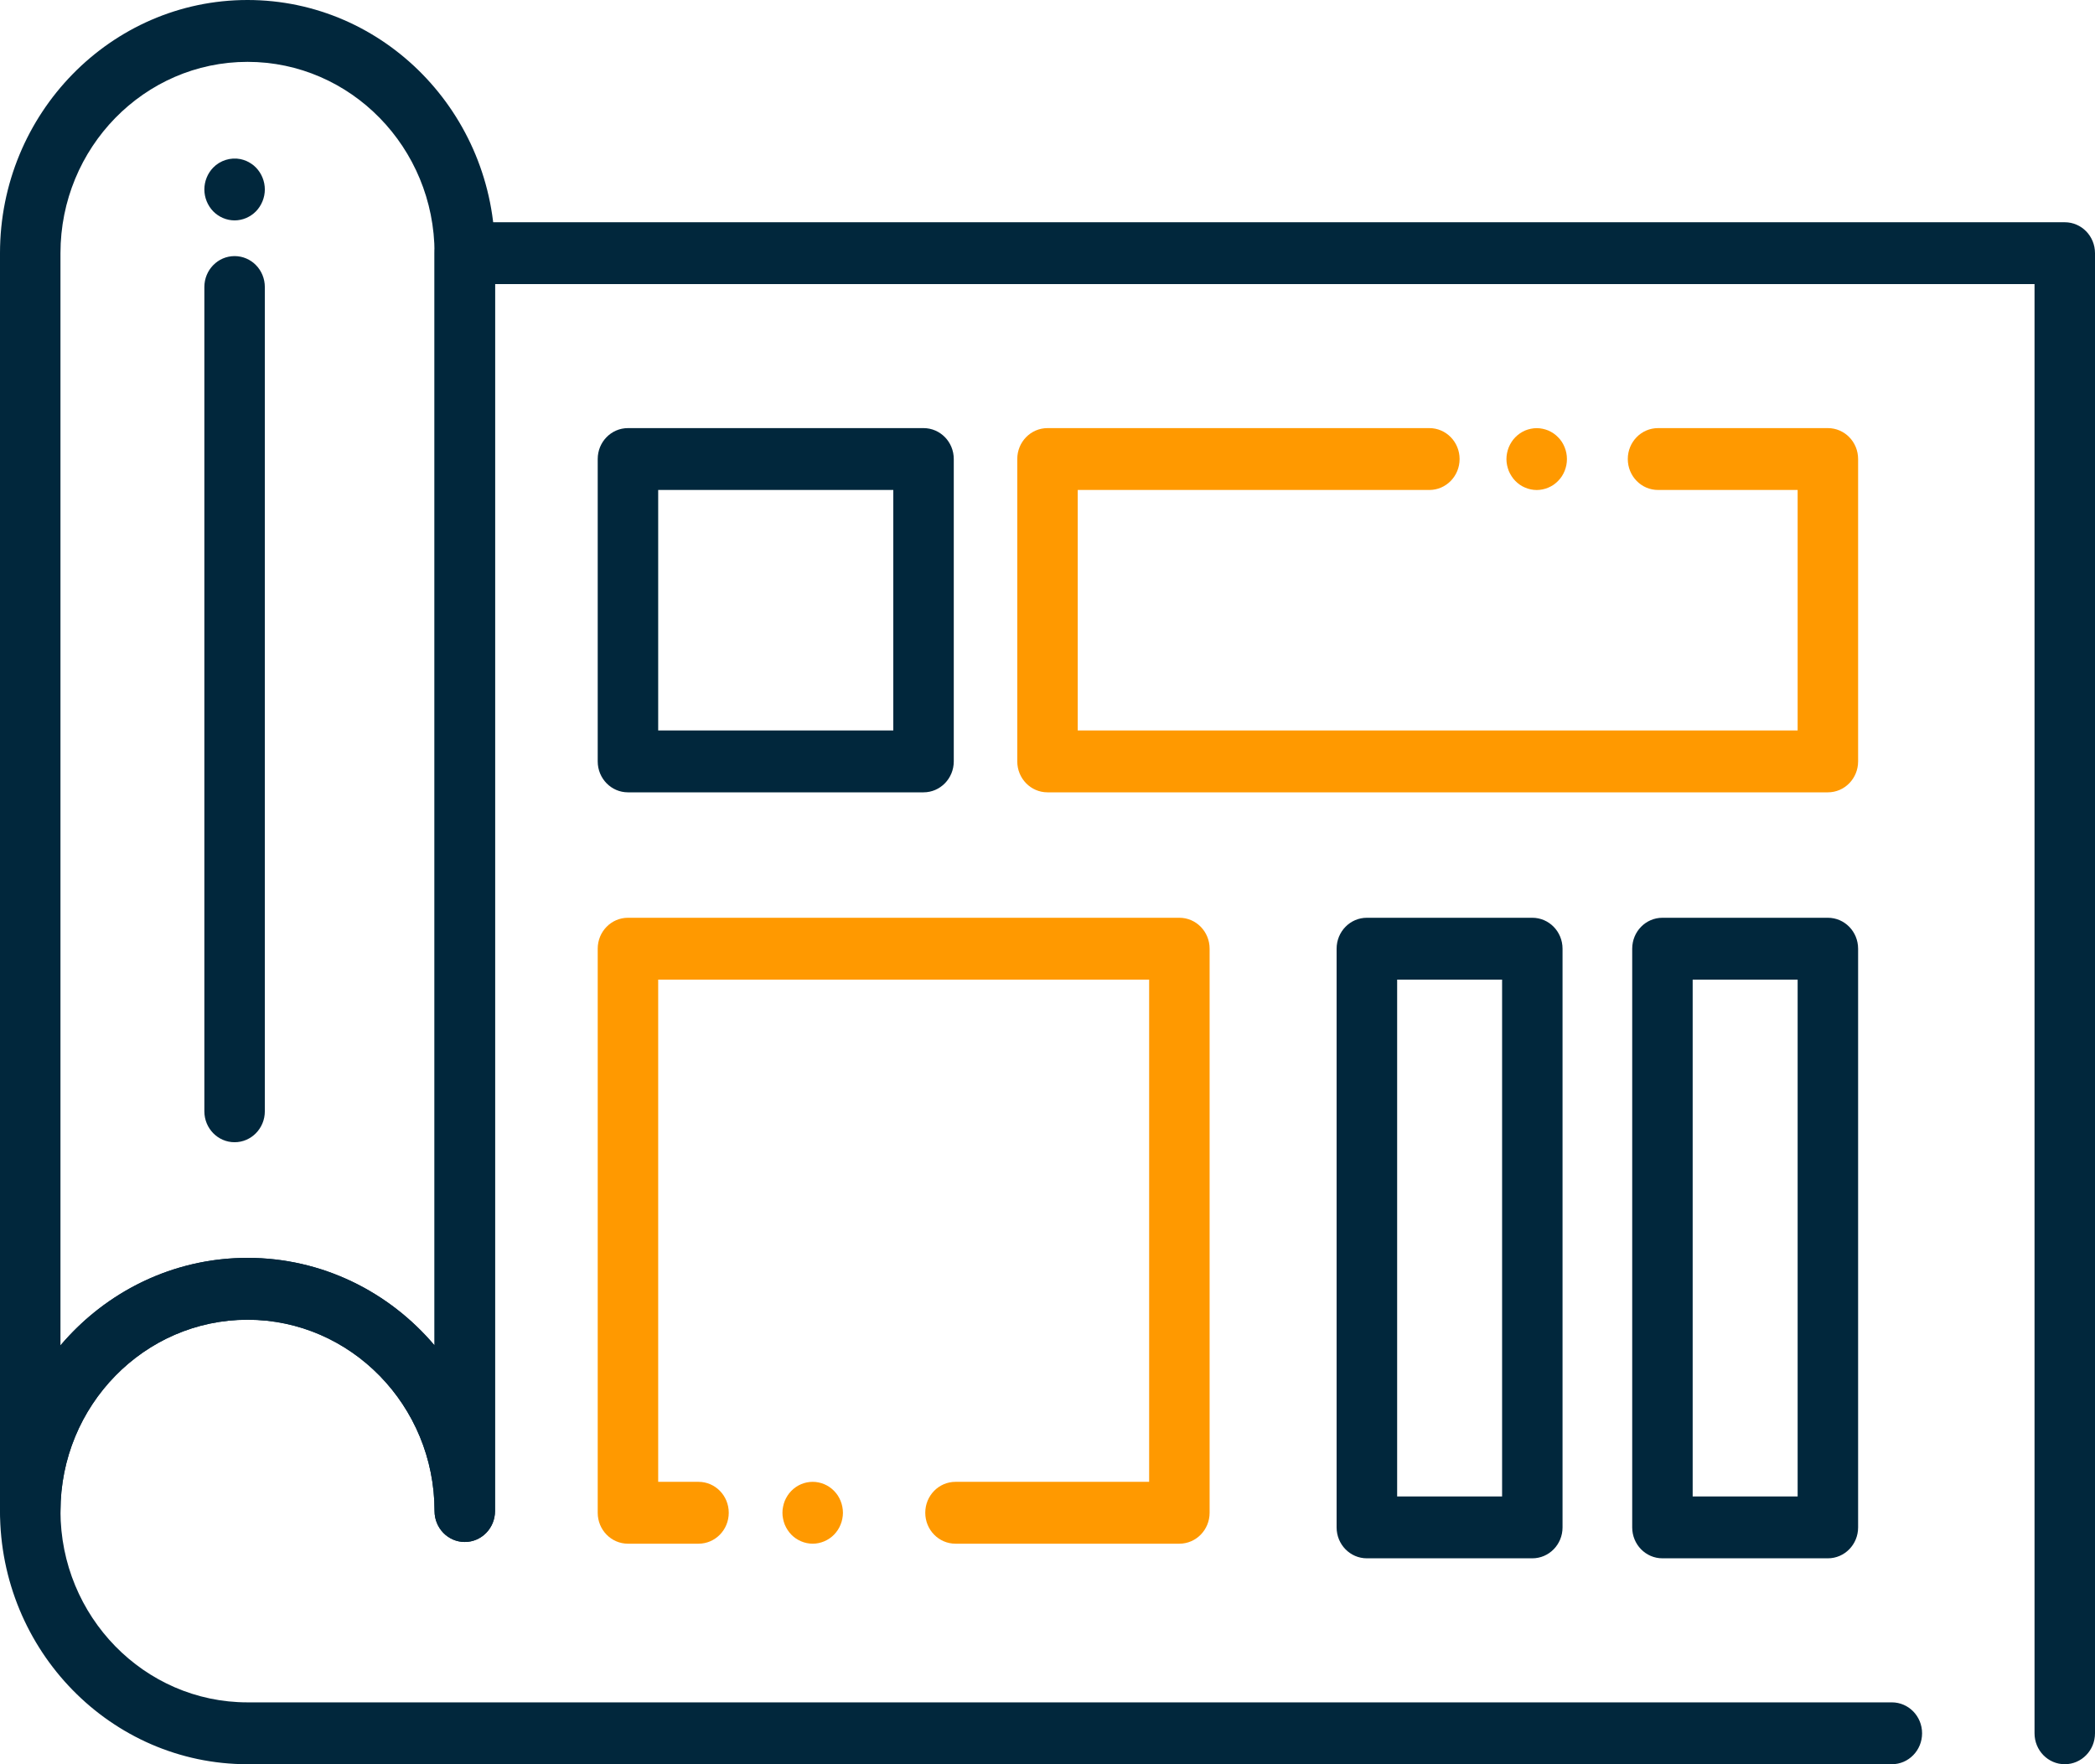 <svg width="95" height="80" viewBox="0 0 95 80" fill="none" xmlns="http://www.w3.org/2000/svg">
<path d="M21.076 69.922C20.318 69.922 19.705 69.295 19.705 68.519C19.705 63.735 15.901 59.844 11.224 59.844C6.546 59.844 2.742 63.735 2.742 68.519C2.742 69.295 2.129 69.922 1.371 69.922C0.613 69.922 0 69.295 0 68.519V11.481C0 5.149 5.034 0 11.224 0C17.413 0 22.447 5.149 22.447 11.481V68.519C22.447 69.295 21.834 69.922 21.076 69.922ZM11.224 57.039C14.607 57.039 17.646 58.577 19.705 61.008V11.481C19.705 6.696 15.901 2.805 11.224 2.805C6.546 2.805 2.742 6.696 2.742 11.481V61.008C4.801 58.577 7.841 57.039 11.224 57.039Z" fill="#01273C"/>
<path d="M93.629 80C92.871 80 92.258 79.373 92.258 78.597V12.883H22.447V68.519C22.447 69.295 21.834 69.922 21.076 69.922C20.318 69.922 19.705 69.295 19.705 68.519C19.705 63.735 15.901 59.844 11.224 59.844C6.546 59.844 2.742 63.735 2.742 68.519C2.742 73.304 6.546 77.195 11.224 77.195H85.788C86.546 77.195 87.159 77.822 87.159 78.597C87.159 79.373 86.546 80 85.788 80H11.224C5.036 80 0 74.851 0 68.519C0 62.188 5.036 57.039 11.224 57.039C14.607 57.039 17.646 58.577 19.705 61.008V11.481C19.705 10.705 20.318 10.078 21.076 10.078H93.629C94.387 10.078 95 10.705 95 11.481V78.597C95 79.373 94.387 80 93.629 80Z" fill="#01273C"/>
<path d="M41.879 35.929H28.475C27.717 35.929 27.104 35.301 27.104 34.526V20.815C27.104 20.04 27.717 19.413 28.475 19.413H41.879C42.636 19.413 43.25 20.04 43.25 20.815V34.526C43.25 35.301 42.635 35.929 41.879 35.929ZM29.846 33.123H40.507V22.218H29.846V33.123Z" fill="#01273C"/>
<path d="M53.48 70H43.328C42.57 70 41.957 69.373 41.957 68.597C41.957 67.822 42.57 67.195 43.328 67.195H52.109V44.422H29.846V67.195H31.675C32.433 67.195 33.046 67.822 33.046 68.597C33.046 69.373 32.433 70 31.675 70H28.475C27.717 70 27.104 69.373 27.104 68.597V43.019C27.104 42.244 27.717 41.617 28.475 41.617H53.48C54.238 41.617 54.851 42.244 54.851 43.019V68.597C54.851 69.371 54.238 70 53.48 70Z" fill="#FF9900"/>
<path d="M36.853 70C36.49 70 36.138 69.85 35.883 69.589C35.82 69.523 35.761 69.453 35.713 69.375C35.664 69.299 35.62 69.219 35.585 69.133C35.552 69.048 35.526 68.96 35.509 68.87C35.489 68.78 35.481 68.688 35.481 68.598C35.481 68.505 35.489 68.413 35.509 68.323C35.526 68.233 35.552 68.145 35.585 68.061C35.62 67.977 35.664 67.894 35.713 67.818C35.761 67.742 35.82 67.67 35.883 67.606C36.138 67.343 36.49 67.195 36.853 67.195C37.213 67.195 37.566 67.343 37.822 67.606C37.885 67.67 37.942 67.742 37.993 67.818C38.041 67.894 38.085 67.977 38.118 68.061C38.153 68.145 38.179 68.233 38.196 68.323C38.214 68.413 38.224 68.505 38.224 68.598C38.224 68.688 38.214 68.78 38.196 68.87C38.179 68.96 38.153 69.048 38.118 69.133C38.085 69.219 38.041 69.299 37.993 69.375C37.942 69.453 37.885 69.523 37.822 69.589C37.566 69.85 37.213 70 36.853 70Z" fill="#FF9900"/>
<path d="M82.887 35.929H47.5C46.742 35.929 46.129 35.301 46.129 34.526V20.815C46.129 20.04 46.742 19.413 47.5 19.413H64.816C65.573 19.413 66.187 20.04 66.187 20.815C66.187 21.591 65.573 22.218 64.816 22.218H48.871V33.123H81.516V22.218H75.185C74.427 22.218 73.814 21.591 73.814 20.815C73.814 20.04 74.427 19.413 75.185 19.413H82.887C83.645 19.413 84.258 20.04 84.258 20.815V34.526C84.258 35.301 83.645 35.929 82.887 35.929Z" fill="#FF9900"/>
<path d="M69.685 22.22C69.594 22.22 69.504 22.21 69.416 22.192C69.328 22.174 69.242 22.148 69.16 22.112C69.077 22.078 68.997 22.034 68.923 21.984C68.848 21.932 68.778 21.873 68.715 21.809C68.65 21.743 68.594 21.673 68.545 21.595C68.494 21.519 68.453 21.439 68.417 21.355C68.384 21.268 68.357 21.18 68.339 21.092C68.321 21 68.311 20.908 68.311 20.818C68.311 20.725 68.321 20.633 68.339 20.543C68.357 20.453 68.384 20.365 68.417 20.281C68.453 20.197 68.494 20.114 68.545 20.038C68.594 19.962 68.65 19.89 68.715 19.826C68.778 19.762 68.848 19.702 68.923 19.651C68.997 19.601 69.077 19.557 69.16 19.521C69.242 19.487 69.328 19.461 69.416 19.443C69.593 19.405 69.775 19.405 69.951 19.443C70.039 19.461 70.125 19.487 70.208 19.521C70.29 19.557 70.37 19.601 70.445 19.651C70.519 19.702 70.59 19.762 70.652 19.826C70.717 19.89 70.774 19.962 70.825 20.038C70.874 20.114 70.915 20.197 70.95 20.281C70.983 20.365 71.011 20.453 71.028 20.543C71.046 20.633 71.054 20.725 71.054 20.818C71.054 20.908 71.046 21 71.028 21.092C71.011 21.18 70.983 21.268 70.95 21.355C70.915 21.439 70.874 21.519 70.825 21.595C70.774 21.673 70.717 21.743 70.652 21.809C70.59 21.873 70.519 21.932 70.445 21.984C70.37 22.034 70.29 22.078 70.208 22.112C70.125 22.148 70.039 22.174 69.951 22.192C69.863 22.21 69.773 22.22 69.685 22.22Z" fill="#FF9900"/>
<path d="M69.484 70.663H61.981C61.223 70.663 60.61 70.036 60.61 69.261V43.02C60.61 42.244 61.223 41.617 61.981 41.617H69.484C70.242 41.617 70.855 42.244 70.855 43.02V69.263C70.855 70.036 70.242 70.663 69.484 70.663ZM63.355 67.858H68.114V44.422H63.355V67.858Z" fill="#01273C"/>
<path d="M82.887 70.663H75.385C74.627 70.663 74.014 70.036 74.014 69.261V43.02C74.014 42.244 74.627 41.617 75.385 41.617H82.887C83.645 41.617 84.258 42.244 84.258 43.02V69.263C84.258 70.036 83.645 70.663 82.887 70.663ZM76.756 67.858H81.516V44.422H76.756V67.858Z" fill="#01273C"/>
<path d="M10.638 51.795C9.88 51.795 9.267 51.168 9.267 50.393V13.016C9.267 12.24 9.88 11.613 10.638 11.613C11.396 11.613 12.009 12.24 12.009 13.016V50.393C12.009 51.168 11.394 51.795 10.638 51.795Z" fill="#01273C"/>
<path d="M10.638 9.994C10.275 9.994 9.923 9.843 9.668 9.583C9.414 9.32 9.267 8.96 9.267 8.591C9.267 8.221 9.414 7.86 9.668 7.599C9.985 7.273 10.46 7.125 10.906 7.215C10.992 7.233 11.079 7.261 11.163 7.295C11.245 7.331 11.323 7.373 11.398 7.425C11.474 7.475 11.545 7.533 11.607 7.599C11.862 7.86 12.009 8.221 12.009 8.591C12.009 8.96 11.862 9.32 11.607 9.583C11.545 9.647 11.474 9.705 11.398 9.757C11.323 9.807 11.245 9.851 11.163 9.886C11.079 9.922 10.992 9.948 10.906 9.966C10.818 9.984 10.728 9.994 10.638 9.994Z" fill="#01273C"/>
</svg>
